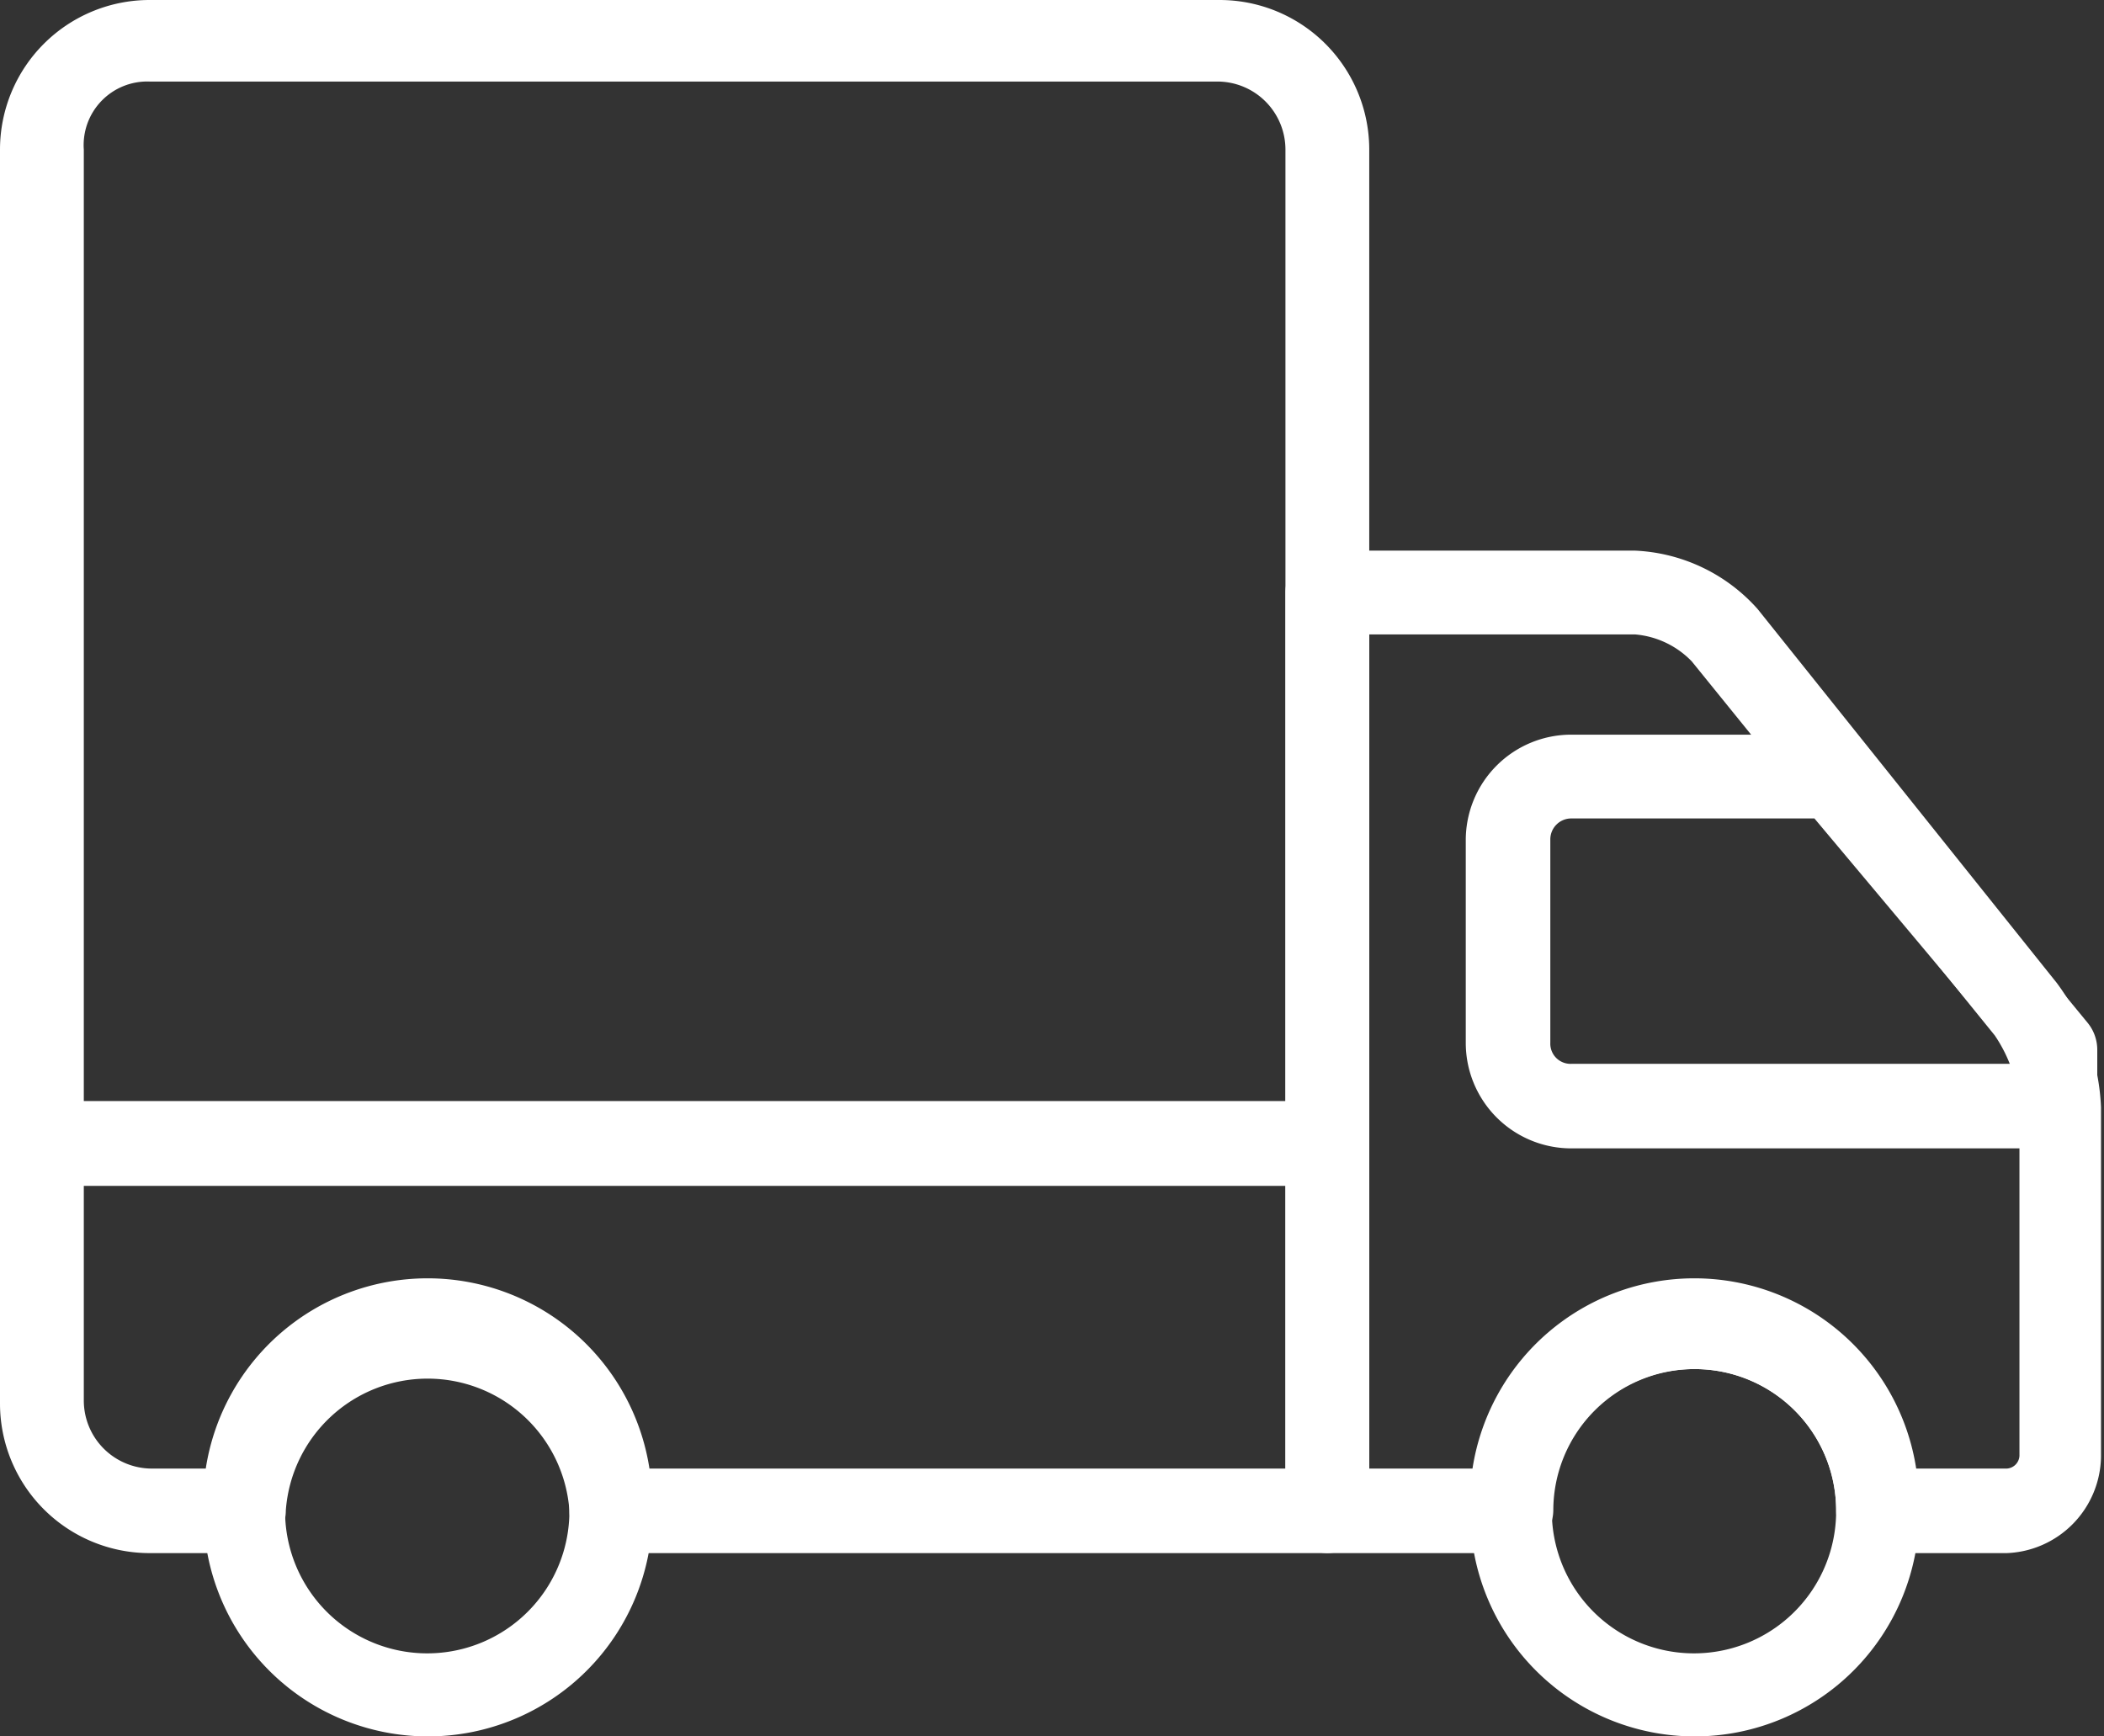 <svg id="Layer_1" data-name="Layer 1" xmlns="http://www.w3.org/2000/svg" viewBox="0 0 28.12 23.21"><rect x="0" y="0" width="28.12" height="23.21" fill="#333333" stroke="none"/><defs><style>.cls-1{fill:#fff;}</style></defs><title>ikony2</title><path class="cls-1" d="M17.74,15.85H.56A.56.56,0,0,1,0,15.29V2A2,2,0,0,1,2,0h14.3a2,2,0,0,1,2,2V15.29A.56.56,0,0,1,17.74,15.85ZM1.12,14.72H17.18V2a.91.91,0,0,0-.91-.91H2A.85.85,0,0,0,1.12,2Z"/><path class="cls-1" d="M26.82,20.76H25.1a.57.57,0,0,1-.56-.57,1.89,1.89,0,0,0-3.78,0,.58.58,0,0,1-.57.57H17.74a.57.57,0,0,1-.56-.57V7.92a.56.56,0,0,1,.56-.56h4.11a2.33,2.33,0,0,1,1.64.78l4,5a3,3,0,0,1,.59,1.66v4.67A1.31,1.31,0,0,1,26.82,20.76Zm-1.16-.57h0Zm-.05-.56h1.21a.18.18,0,0,0,.17-.17V14.79a1.94,1.94,0,0,0-.33-.95l-4.05-5a1.19,1.19,0,0,0-.76-.36H18.3V19.63h1.38a3,3,0,0,1,5.93,0Z"/><path class="cls-1" d="M27.56,15.35H21a1.41,1.41,0,0,1-1.41-1.41V11.22A1.41,1.41,0,0,1,21,9.82h3.47a.57.57,0,0,1,.43.2l3,3.65a.57.57,0,0,1,.13.36v.75A.56.56,0,0,1,27.56,15.35ZM21,10.94a.28.28,0,0,0-.28.28v2.72a.27.27,0,0,0,.28.28H27l-2.75-3.28Z"/><path class="cls-1" d="M17.74,20.76H8.17a.57.57,0,0,1-.56-.57,1.9,1.9,0,0,0-3.79,0,.57.57,0,0,1-.56.57H2a2,2,0,0,1-2-2V15.29a.57.57,0,0,1,.56-.57H17.74a.57.57,0,0,1,.56.57v4.9A.57.57,0,0,1,17.74,20.76ZM8.68,19.63h8.5V15.85H1.12v2.87a.91.91,0,0,0,.91.91h.72a3,3,0,0,1,5.93,0Z"/><path class="cls-1" d="M5.72,23.21a3,3,0,1,1,3-3A3,3,0,0,1,5.72,23.21Zm0-4.91a1.9,1.9,0,1,0,1.89,1.89A1.9,1.9,0,0,0,5.72,18.3Z"/><path class="cls-1" d="M22.65,23.21a3,3,0,1,1,3-3A3,3,0,0,1,22.65,23.21Zm0-4.91a1.9,1.9,0,1,0,1.89,1.89A1.89,1.89,0,0,0,22.65,18.3Z"/></svg>
